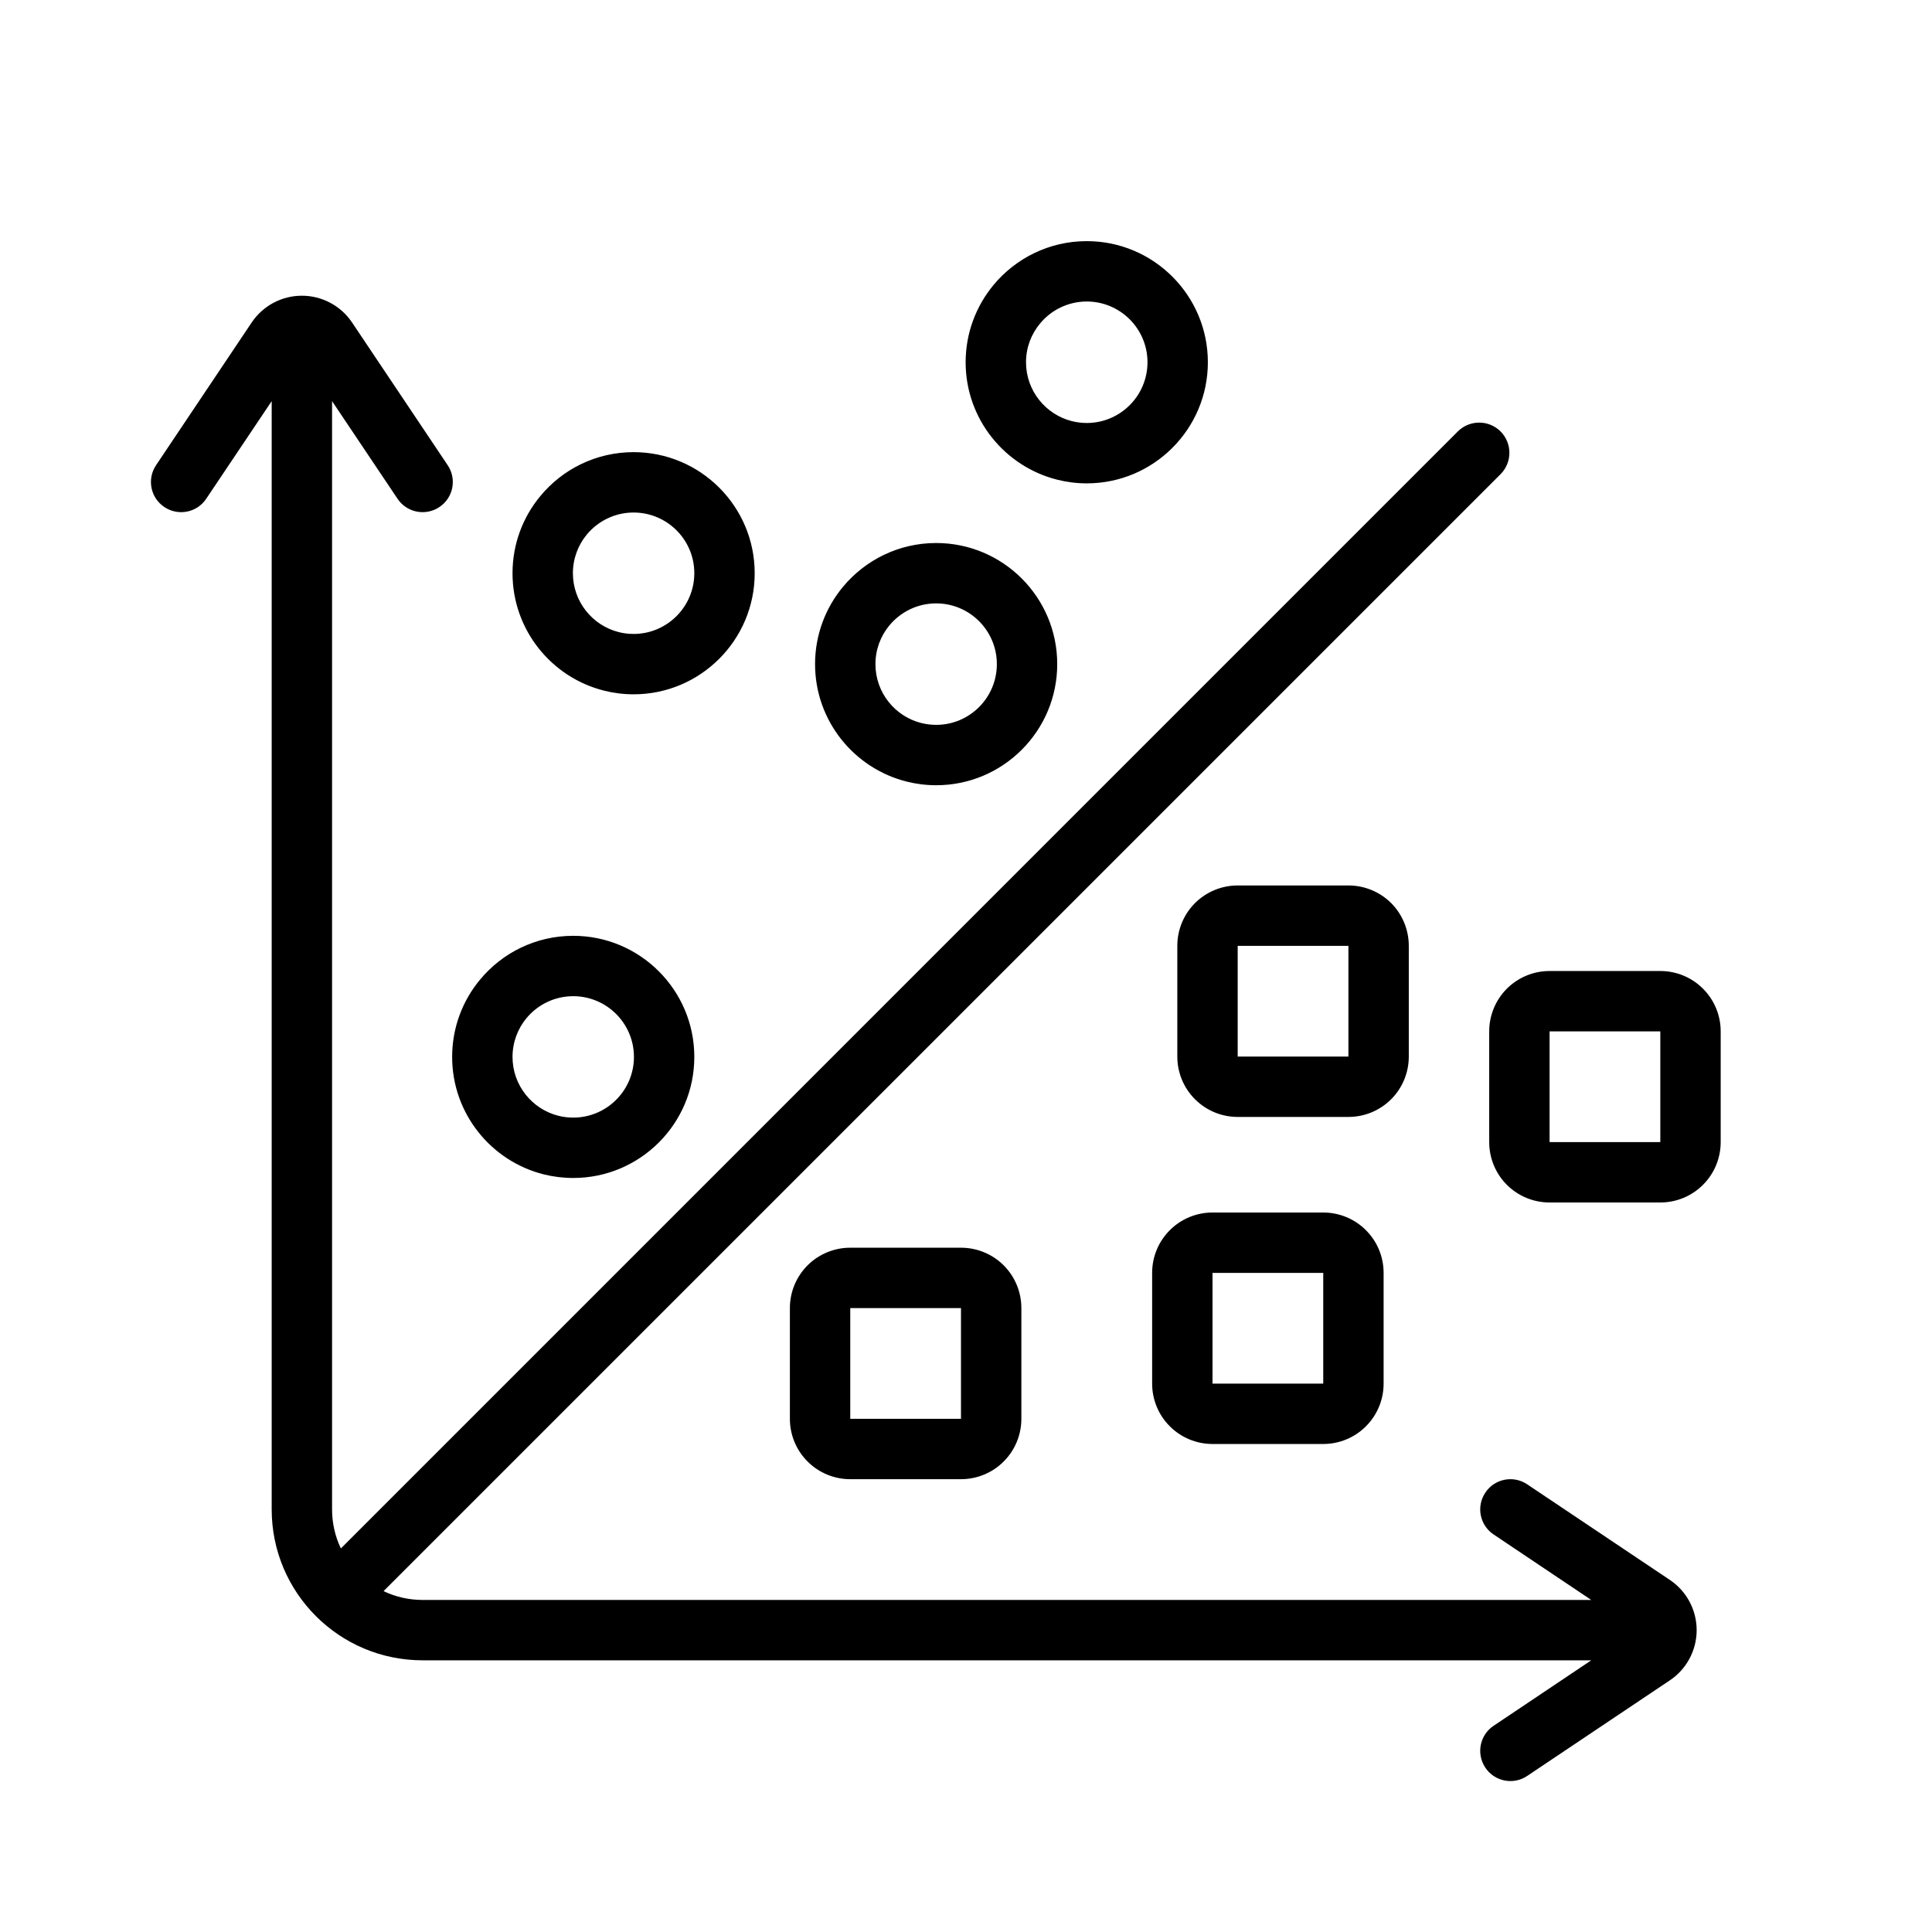 <svg clip-rule="evenodd" fill-rule="evenodd" height="512" stroke-linejoin="round" stroke-miterlimit="2" viewBox="0 0 32 32" width="512" xmlns="http://www.w3.org/2000/svg"><path d="m4.5 6.644-1.085 1.618c-.153.229-.464.29-.693.136-.23-.153-.291-.464-.137-.693l1.584-2.364c.186-.277.498-.443.831-.443s.645.166.831.443l1.584 2.364c.154.229.093.54-.137.693-.229.154-.54.093-.693-.136l-1.085-1.618v18.356c0 .232.052.451.146.647l18.5-18.501c.196-.195.512-.195.708 0 .195.196.195.512 0 .708l-18.501 18.5c.196.094.415.146.647.146h19.356l-1.618-1.085c-.229-.153-.29-.464-.136-.693.153-.23.464-.291.693-.137l2.364 1.584c.277.186.443.498.443.831s-.166.645-.443.831l-2.364 1.584c-.229.154-.54.093-.693-.137-.154-.229-.093-.54.136-.693l1.618-1.085h-19.356c-1.381 0-2.5-1.119-2.5-2.5v-18.356zm9.462 3.076c.368-.443.923-.726 1.544-.726 1.107 0 2.005.899 2.005 2.006s-.898 2.006-2.005 2.006c-.168 0-.331-.021-.487-.06-.872-.218-1.519-1.007-1.519-1.946 0-.486.173-.932.462-1.28zm.769.639c-.144.174-.231.397-.231.641 0 .471.324.867.761.976.079.019.16.03.245.03.555 0 1.005-.451 1.005-1.006s-.45-1.006-1.005-1.006c-.312 0-.59.142-.775.365zm1.725-5.639c.368-.443.923-.726 1.544-.726 1.107 0 2.006.899 2.006 2.006s-.899 2.006-2.006 2.006c-.168 0-.331-.021-.486-.06-.873-.218-1.52-1.007-1.52-1.946 0-.486.174-.932.462-1.28zm.77.639c-.145.174-.232.397-.232.641 0 .471.325.867.762.976.078.019.16.03.244.03.555 0 1.006-.451 1.006-1.006s-.451-1.006-1.006-1.006c-.311 0-.59.142-.774.365zm-8.275 2.856c.367-.444.923-.726 1.543-.726 1.107 0 2.006.898 2.006 2.005s-.899 2.006-2.006 2.006c-.167 0-.33-.021-.486-.06-.872-.217-1.519-1.006-1.519-1.946 0-.486.173-.932.462-1.279zm.769.638c-.144.174-.231.398-.231.641 0 .471.324.867.761.976.078.02.16.03.244.03.555 0 1.006-.451 1.006-1.006s-.451-1.005-1.006-1.005c-.311 0-.589.142-.774.364zm-1.769 7.373c.367-.444.923-.726 1.543-.726 1.107 0 2.006.899 2.006 2.006s-.899 2.005-2.006 2.005c-.167 0-.33-.021-.486-.059-.872-.218-1.519-1.007-1.519-1.946 0-.487.173-.933.462-1.28zm.769.638c-.144.174-.231.398-.231.642 0 .47.324.866.761.975.078.02.16.03.244.03.555 0 1.006-.45 1.006-1.005s-.451-1.006-1.006-1.006c-.311 0-.589.142-.774.364zm8.197 4.802v1.834c0 .265-.105.52-.293.707-.187.188-.442.293-.707.293h-1.834c-.265 0-.52-.105-.707-.293-.188-.187-.293-.442-.293-.707v-1.834c0-.266.105-.52.293-.708.187-.187.442-.292.707-.292h1.834c.265 0 .52.105.707.292.188.188.293.442.293.708zm-2.834 0v1.834h1.834v-1.834zm9.251-6v1.834c0 .265-.105.52-.292.707-.188.188-.442.293-.708.293h-1.834c-.265 0-.52-.105-.707-.293-.188-.187-.293-.442-.293-.707v-1.834c0-.266.105-.52.293-.708.187-.187.442-.292.707-.292h1.834c.266 0 .52.105.708.292.187.188.292.442.292.708zm-2.834 0v1.834h1.834v-1.834zm2.417 5.417v1.834c0 .265-.105.52-.293.707-.187.188-.442.293-.707.293h-1.834c-.265 0-.52-.105-.707-.293-.188-.187-.293-.442-.293-.707v-1.834c0-.265.105-.52.293-.707.187-.188.442-.293.707-.293h1.834c.265 0 .52.105.707.293.188.187.293.442.293.707zm-2.834 0v1.834h1.834v-1.834zm8.417-4v1.834c0 .265-.105.52-.293.707-.187.188-.442.293-.707.293h-1.834c-.266 0-.52-.105-.708-.293-.187-.187-.292-.442-.292-.707v-1.834c0-.265.105-.52.292-.707.188-.188.442-.293.708-.293h1.834c.265 0 .52.105.707.293.188.187.293.442.293.707zm-2.834 0v1.834h1.834v-1.834z"/></svg>